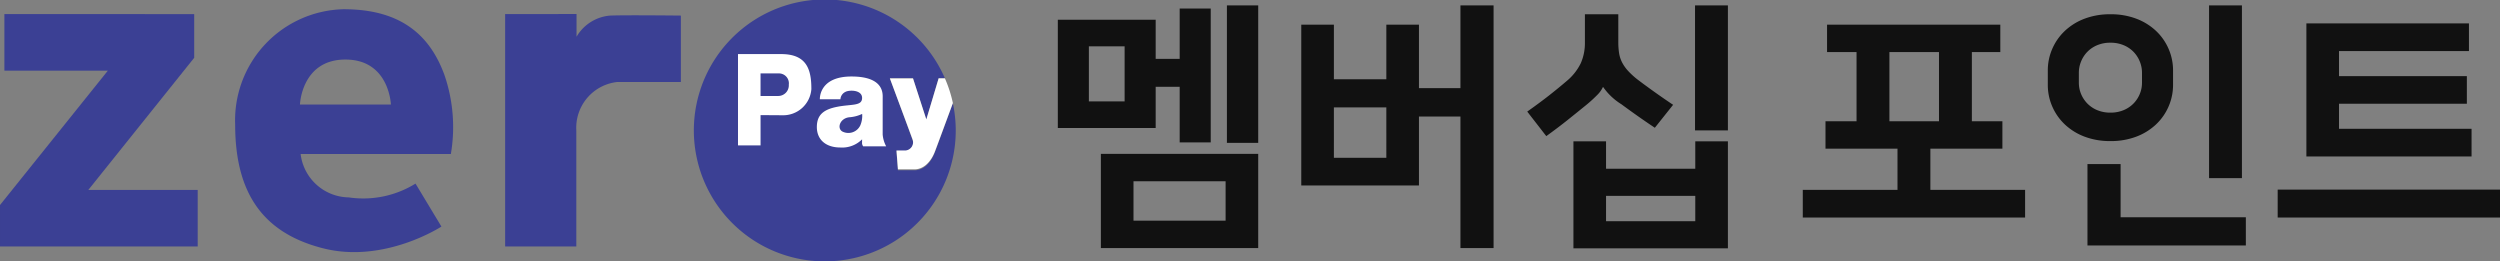 <svg id="zp_logo_big" xmlns="http://www.w3.org/2000/svg" width="191.62" height="20.031" viewBox="0 0 191.62 20.031">
    <rect x="0" y="0" width="191.62" height="20.031" fill="#808080" stroke="none"/>
    <defs>
        <style>
            .cls-2{fill:#3b4094;isolation:isolate}.cls-3{fill:#fff}
        </style>
    </defs>
    <path id="패스_844" data-name="패스 844" d="M10.42-9.48H8.58v3.16h-7.5v-8.3h7.5v3h1.84v-3.86h2.38v10.26h-2.38zM4.38-4.34h12.06v7.22H4.38zm12.06-.84h-2.4v-10.54h2.4zM6.88.78h7.06v-3.02H6.88zM6.2-12.58H3.46v4.22H6.2zm22.56 3.2h3.18v-6.34h2.54v18.6h-2.54V-7.2h-3.18v5.28h-9.02v-12.32h2.5v4.18h4.02v-4.18h2.5zm-6.52 5.34h4.02V-7.9h-4.02zm30.2-1.26v8.2H40.6v-8.2h2.5v2.1h6.84v-2.1zM49.94.82v-1.94H43.1V.82zm2.5-6.96h-2.52v-9.58h2.52zm-9.58-3.32a2.114 2.114 0 0 1-.47.64 10.128 10.128 0 0 1-.89.8q-.64.52-1.34 1.08T38.52-5.7l-1.46-1.88q.96-.68 1.65-1.22t1.37-1.12a4.109 4.109 0 0 0 1.08-1.36 3.809 3.809 0 0 0 .32-1.6v-2.16h2.56v2.12a5.553 5.553 0 0 0 .06.86 2.334 2.334 0 0 0 .23.71 2.989 2.989 0 0 0 .44.63 6.07 6.07 0 0 0 .69.64q.52.4 1.29.95t1.49 1.03l-1.4 1.76q-1.26-.84-2.56-1.8a4.75 4.75 0 0 1-1.4-1.32zm22.58 7.88v-3.16h-5.52v-2.1h2.38v-5.3h-2.26v-2.1h13.28v2.1h-2.18v5.3h2.34v2.1h-5.52v3.16h7.26V.54H58.18v-2.12zm-.62-5.26h3.8v-5.3h-3.8zM82.54.52h9.6v2.16H80v-6.24h2.54zm9.3-3h-2.52v-13.24h2.52zM81.76-5.32a5.455 5.455 0 0 1-2.01-.35 4.519 4.519 0 0 1-1.51-.95A4.159 4.159 0 0 1 77.29-8a4.117 4.117 0 0 1-.33-1.62v-1.12a4.117 4.117 0 0 1 .33-1.62 4.159 4.159 0 0 1 .95-1.38 4.519 4.519 0 0 1 1.51-.95 5.456 5.456 0 0 1 2.01-.35 5.455 5.455 0 0 1 2.01.35 4.519 4.519 0 0 1 1.51.95 4.159 4.159 0 0 1 .95 1.38 4.117 4.117 0 0 1 .33 1.62v1.12A4.117 4.117 0 0 1 86.23-8a4.159 4.159 0 0 1-.95 1.38 4.519 4.519 0 0 1-1.51.95 5.455 5.455 0 0 1-2.01.35zm0-7.54a2.573 2.573 0 0 0-1.01.19 2.274 2.274 0 0 0-.76.51 2.285 2.285 0 0 0-.48.74 2.273 2.273 0 0 0-.17.86v.76a2.249 2.249 0 0 0 .17.87 2.314 2.314 0 0 0 .48.73 2.274 2.274 0 0 0 .76.51 2.573 2.573 0 0 0 1.01.19 2.573 2.573 0 0 0 1.01-.19 2.274 2.274 0 0 0 .76-.51 2.314 2.314 0 0 0 .48-.73 2.249 2.249 0 0 0 .17-.87v-.76a2.273 2.273 0 0 0-.17-.86 2.285 2.285 0 0 0-.48-.74 2.275 2.275 0 0 0-.76-.51 2.573 2.573 0 0 0-1.01-.19zM111.62-1.6V.54H94.58V-1.6zm-2.18-2.54H96.78v-10.2h12.46v2.12h-9.96v1.92h9.8v2.12h-9.8v1.92h10.16z" transform="translate(80 16.133)" style="fill:#111"/>
    <g id="그룹_845" data-name="그룹 845">
        <path id="패스_784" data-name="패스 784" class="cls-2" d="M814.167 160.819v4.338h7.93l-8.267 10.3v3.177h15.153V174.3H820.6l8.115-10.128v-3.348z" transform="translate(-813.83 -159.742)"/>
        <path id="패스_785" data-name="패스 785" class="cls-2" d="M880.285 164.818c-1.111-3.055-3.334-5.052-7.728-5.052a8.515 8.515 0 0 0-8.317 8.842c0 5.206 2.088 8.313 6.768 9.49s9.041-1.673 9.041-1.673l-1.986-3.294a7.6 7.6 0 0 1-5.119 1.058 3.775 3.775 0 0 1-3.687-3.328h11.516a12.3 12.3 0 0 0-.488-6.043zm-11.079 2.253s.118-3.448 3.485-3.448 3.485 3.448 3.485 3.448z" transform="translate(-846.215 -159.059)"/>
        <path id="패스_786" data-name="패스 786" class="cls-2" d="M922.213 160.819v17.814h5.455v-8.907a3.527 3.527 0 0 1 3.149-3.7h4.866v-5.09s-4.2-.048-5.422 0a3.289 3.289 0 0 0-2.576 1.623v-1.742z" transform="translate(-883.495 -159.742)"/>
        <path id="패스_787" data-name="패스 787" class="cls-2" d="M981.439 169.408c-.359.955-.971 1.4-1.571 1.4H978.6l-.112-1.466h.712a.638.638 0 0 0 .511-.881c-.129-.369-1.729-4.712-1.729-4.712h1.773l1.021 3.183.943-3.183h.48a10.037 10.037 0 1 0 .833 4.025 10.165 10.165 0 0 0-.221-2.107c-.517 1.416-1.166 3.194-1.372 3.741z" transform="translate(-909.776 -157.756)"/>
        <g id="그룹_844" data-name="그룹 844" transform="translate(56.566 4.146)">
            <path id="패스_788" data-name="패스 788" class="cls-3" d="M975.343 169.277h-3.311v7h1.729v-2.323l1.661.011a2.167 2.167 0 0 0 2.234-2.009c-.001-1.478-.337-2.679-2.313-2.679zm-.214 3.21h-1.369v-1.729h1.392a.762.762 0 0 1 .774.864.813.813 0 0 1-.796.865z" transform="translate(-972.032 -169.277)"/>
            <path id="패스_789" data-name="패스 789" class="cls-3" d="M994.264 175.821c0-.314.135-1.661-2.391-1.661s-2.425 1.745-2.425 1.745h1.577a.67.67 0 0 1 .387-.567c.284-.156 1.274-.168 1.274.466s-.8.466-1.88.673-1.588.628-1.588 1.56.651 1.566 1.807 1.566a2.15 2.15 0 0 0 1.661-.628s0 .157-.006.286a.449.449 0 0 0 .09.253h1.762a2.315 2.315 0 0 1-.269-.909zm-1.706 2.065a1.011 1.011 0 0 1-1.4.483c-.415-.264-.163-1 .539-1.083a2.754 2.754 0 0 0 .994-.258 1.855 1.855 0 0 1-.134.858z" transform="translate(-983.174 -172.443)"/>
            <path id="패스_790" data-name="패스 790" class="cls-3" d="m1007.923 177.717-1.021-3.143h-1.773s1.6 4.288 1.729 4.653a.63.63 0 0 1-.511.87h-.712l.112 1.448h1.268c.6 0 1.212-.438 1.571-1.381.206-.54.855-2.3 1.373-3.7a9.8 9.8 0 0 0-.612-1.893h-.48z" transform="translate(-993.488 -172.711)"/>
        </g>
    </g>
</svg>
